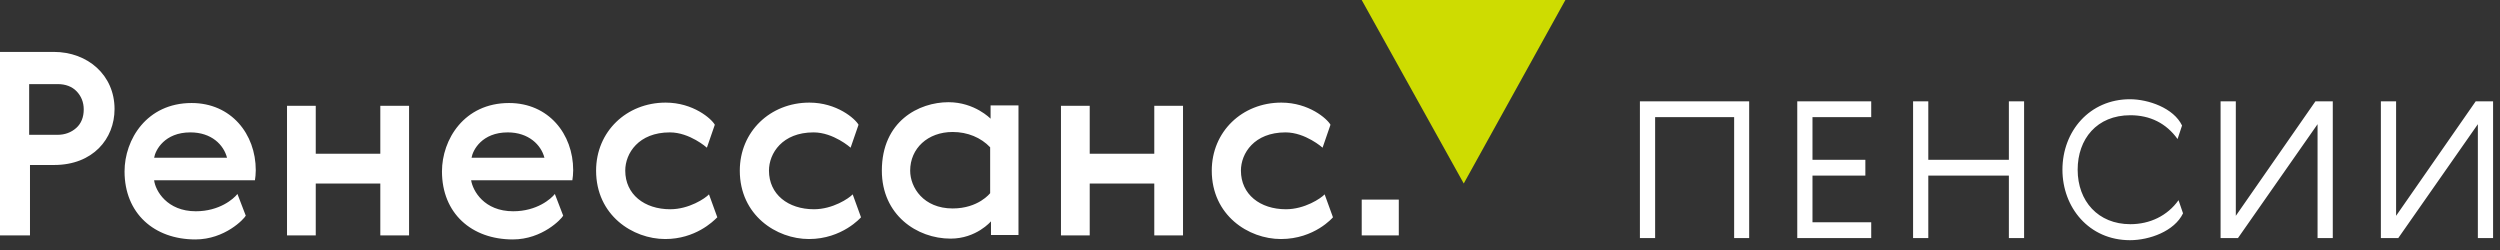 <svg width="160" height="16" viewBox="0 0 160 16" fill="none" xmlns="http://www.w3.org/2000/svg">
<rect x="0" y="0" width="160" height="16" fill="#333333" stroke="none"/>
<path fill-rule="evenodd" clip-rule="evenodd" d="M7.331 6.979C7.331 8.885 5.945 10.559 3.466 10.559H1.919V15.066H0V3.322H3.439C5.625 3.322 7.331 4.816 7.331 6.979ZM63.423 15.04V14.165C63.423 14.165 62.49 15.272 60.837 15.272C58.678 15.272 56.438 13.753 56.438 10.92C56.438 7.752 58.811 6.541 60.704 6.541C62.383 6.541 63.397 7.597 63.397 7.597V6.747H65.183V15.04H63.423ZM20.208 9.838H24.34V6.773H26.18V15.066H24.34V11.744H20.208V15.066H18.369V6.773H20.208V9.838ZM60.971 13.341C59.104 13.341 58.251 12.001 58.251 10.92C58.251 9.503 59.371 8.447 60.971 8.447C61.93 8.447 62.783 8.808 63.37 9.426V12.362C63.37 12.362 62.623 13.341 60.971 13.341ZM69.742 9.838H73.874V6.773H75.713V15.066H73.874V11.744H69.742V15.066H67.902V6.773H69.742V9.838ZM89.523 15.066H87.15V12.774H89.523V15.066ZM3.679 8.628H1.866V5.383H3.706C4.186 5.383 4.612 5.537 4.905 5.846C5.199 6.155 5.359 6.541 5.359 7.005C5.359 7.494 5.199 7.906 4.879 8.19C4.559 8.473 4.159 8.628 3.679 8.628ZM42.575 15.298C40.496 15.298 38.15 13.778 38.15 10.92C38.15 8.422 40.096 6.567 42.602 6.567C44.362 6.567 45.535 7.597 45.748 7.984L45.241 9.452C45.241 9.452 44.148 8.473 42.869 8.473C40.869 8.473 40.016 9.812 40.016 10.92C40.016 12.439 41.242 13.392 42.895 13.392C44.095 13.392 45.135 12.697 45.375 12.439L45.908 13.907C45.905 13.907 45.891 13.921 45.865 13.947C45.636 14.173 44.494 15.298 42.575 15.298ZM47.347 10.92C47.347 13.778 49.694 15.298 51.773 15.298C53.906 15.298 55.105 13.907 55.105 13.907L54.572 12.439C54.332 12.697 53.293 13.392 52.093 13.392C50.44 13.392 49.214 12.439 49.214 10.92C49.214 9.812 50.067 8.473 52.066 8.473C53.346 8.473 54.439 9.452 54.439 9.452L54.946 7.984C54.732 7.597 53.559 6.567 51.8 6.567C49.294 6.567 47.347 8.422 47.347 10.92ZM81.978 15.298C79.898 15.298 77.553 13.778 77.553 10.92C77.553 8.422 79.499 6.567 82.005 6.567C83.764 6.567 84.937 7.597 85.151 7.984L84.645 9.452C84.645 9.452 83.551 8.473 82.272 8.473C80.272 8.473 79.419 9.812 79.419 10.92C79.419 12.439 80.645 13.392 82.299 13.392C83.498 13.392 84.538 12.697 84.777 12.439L85.31 13.907C85.31 13.907 84.138 15.298 81.978 15.298ZM35.511 12.414C35.271 12.723 34.364 13.521 32.845 13.521C30.979 13.521 30.259 12.207 30.152 11.538H36.63C36.657 11.357 36.684 11.152 36.684 10.894C36.684 8.576 35.111 6.593 32.578 6.593C29.699 6.593 28.286 8.937 28.286 10.971C28.286 13.65 30.179 15.324 32.818 15.324C34.711 15.324 35.937 14.01 36.044 13.804L35.511 12.414ZM32.498 8.473C30.845 8.473 30.259 9.606 30.179 10.096H34.844C34.631 9.271 33.831 8.473 32.498 8.473ZM15.196 12.414C14.956 12.723 14.05 13.521 12.53 13.521C10.691 13.521 9.944 12.207 9.864 11.538H16.316C16.342 11.357 16.369 11.152 16.369 10.894C16.369 8.576 14.796 6.593 12.263 6.593C9.384 6.593 7.971 8.937 7.971 10.971C7.971 13.65 9.864 15.324 12.503 15.324C14.396 15.324 15.623 14.01 15.729 13.804L15.196 12.414ZM12.183 8.473C10.531 8.473 9.944 9.606 9.864 10.096H14.53C14.316 9.271 13.543 8.473 12.183 8.473ZM139.426 12.812C138.715 13.812 137.591 14.348 136.342 14.348C134.281 14.348 132.97 12.873 132.97 10.862C132.97 8.899 134.194 7.375 136.342 7.375C137.603 7.375 138.64 7.887 139.364 8.899L139.651 8.034C139.114 6.912 137.491 6.351 136.317 6.351C133.744 6.351 131.996 8.387 131.996 10.862C131.996 13.275 133.694 15.372 136.317 15.372C137.566 15.372 139.164 14.799 139.714 13.653L139.426 12.812ZM104.954 15.238H105.928V7.497H110.985V15.238H111.947V6.485H104.954V15.238ZM115.025 15.238H119.758V14.226H115.999V11.24H119.383V10.228H115.999V7.497H119.758V6.485H115.025V15.238ZM123.411 15.238H122.437V6.485H123.411V10.228H128.568V6.485H129.542V15.238H128.568V11.24H123.411V15.238ZM148.187 6.485H149.298V15.238H148.324V7.948L143.229 15.238H142.117V6.485H143.092V13.812L148.187 6.485ZM158.445 6.485H159.557V15.238H158.583V7.948L153.488 15.238H152.376V6.485H153.35V13.812L158.445 6.485Z" fill="white"/>
<path d="M93.68 11.744L87.148 0H100.185L93.68 11.744Z" fill="#CEDC01"/>
</svg>
